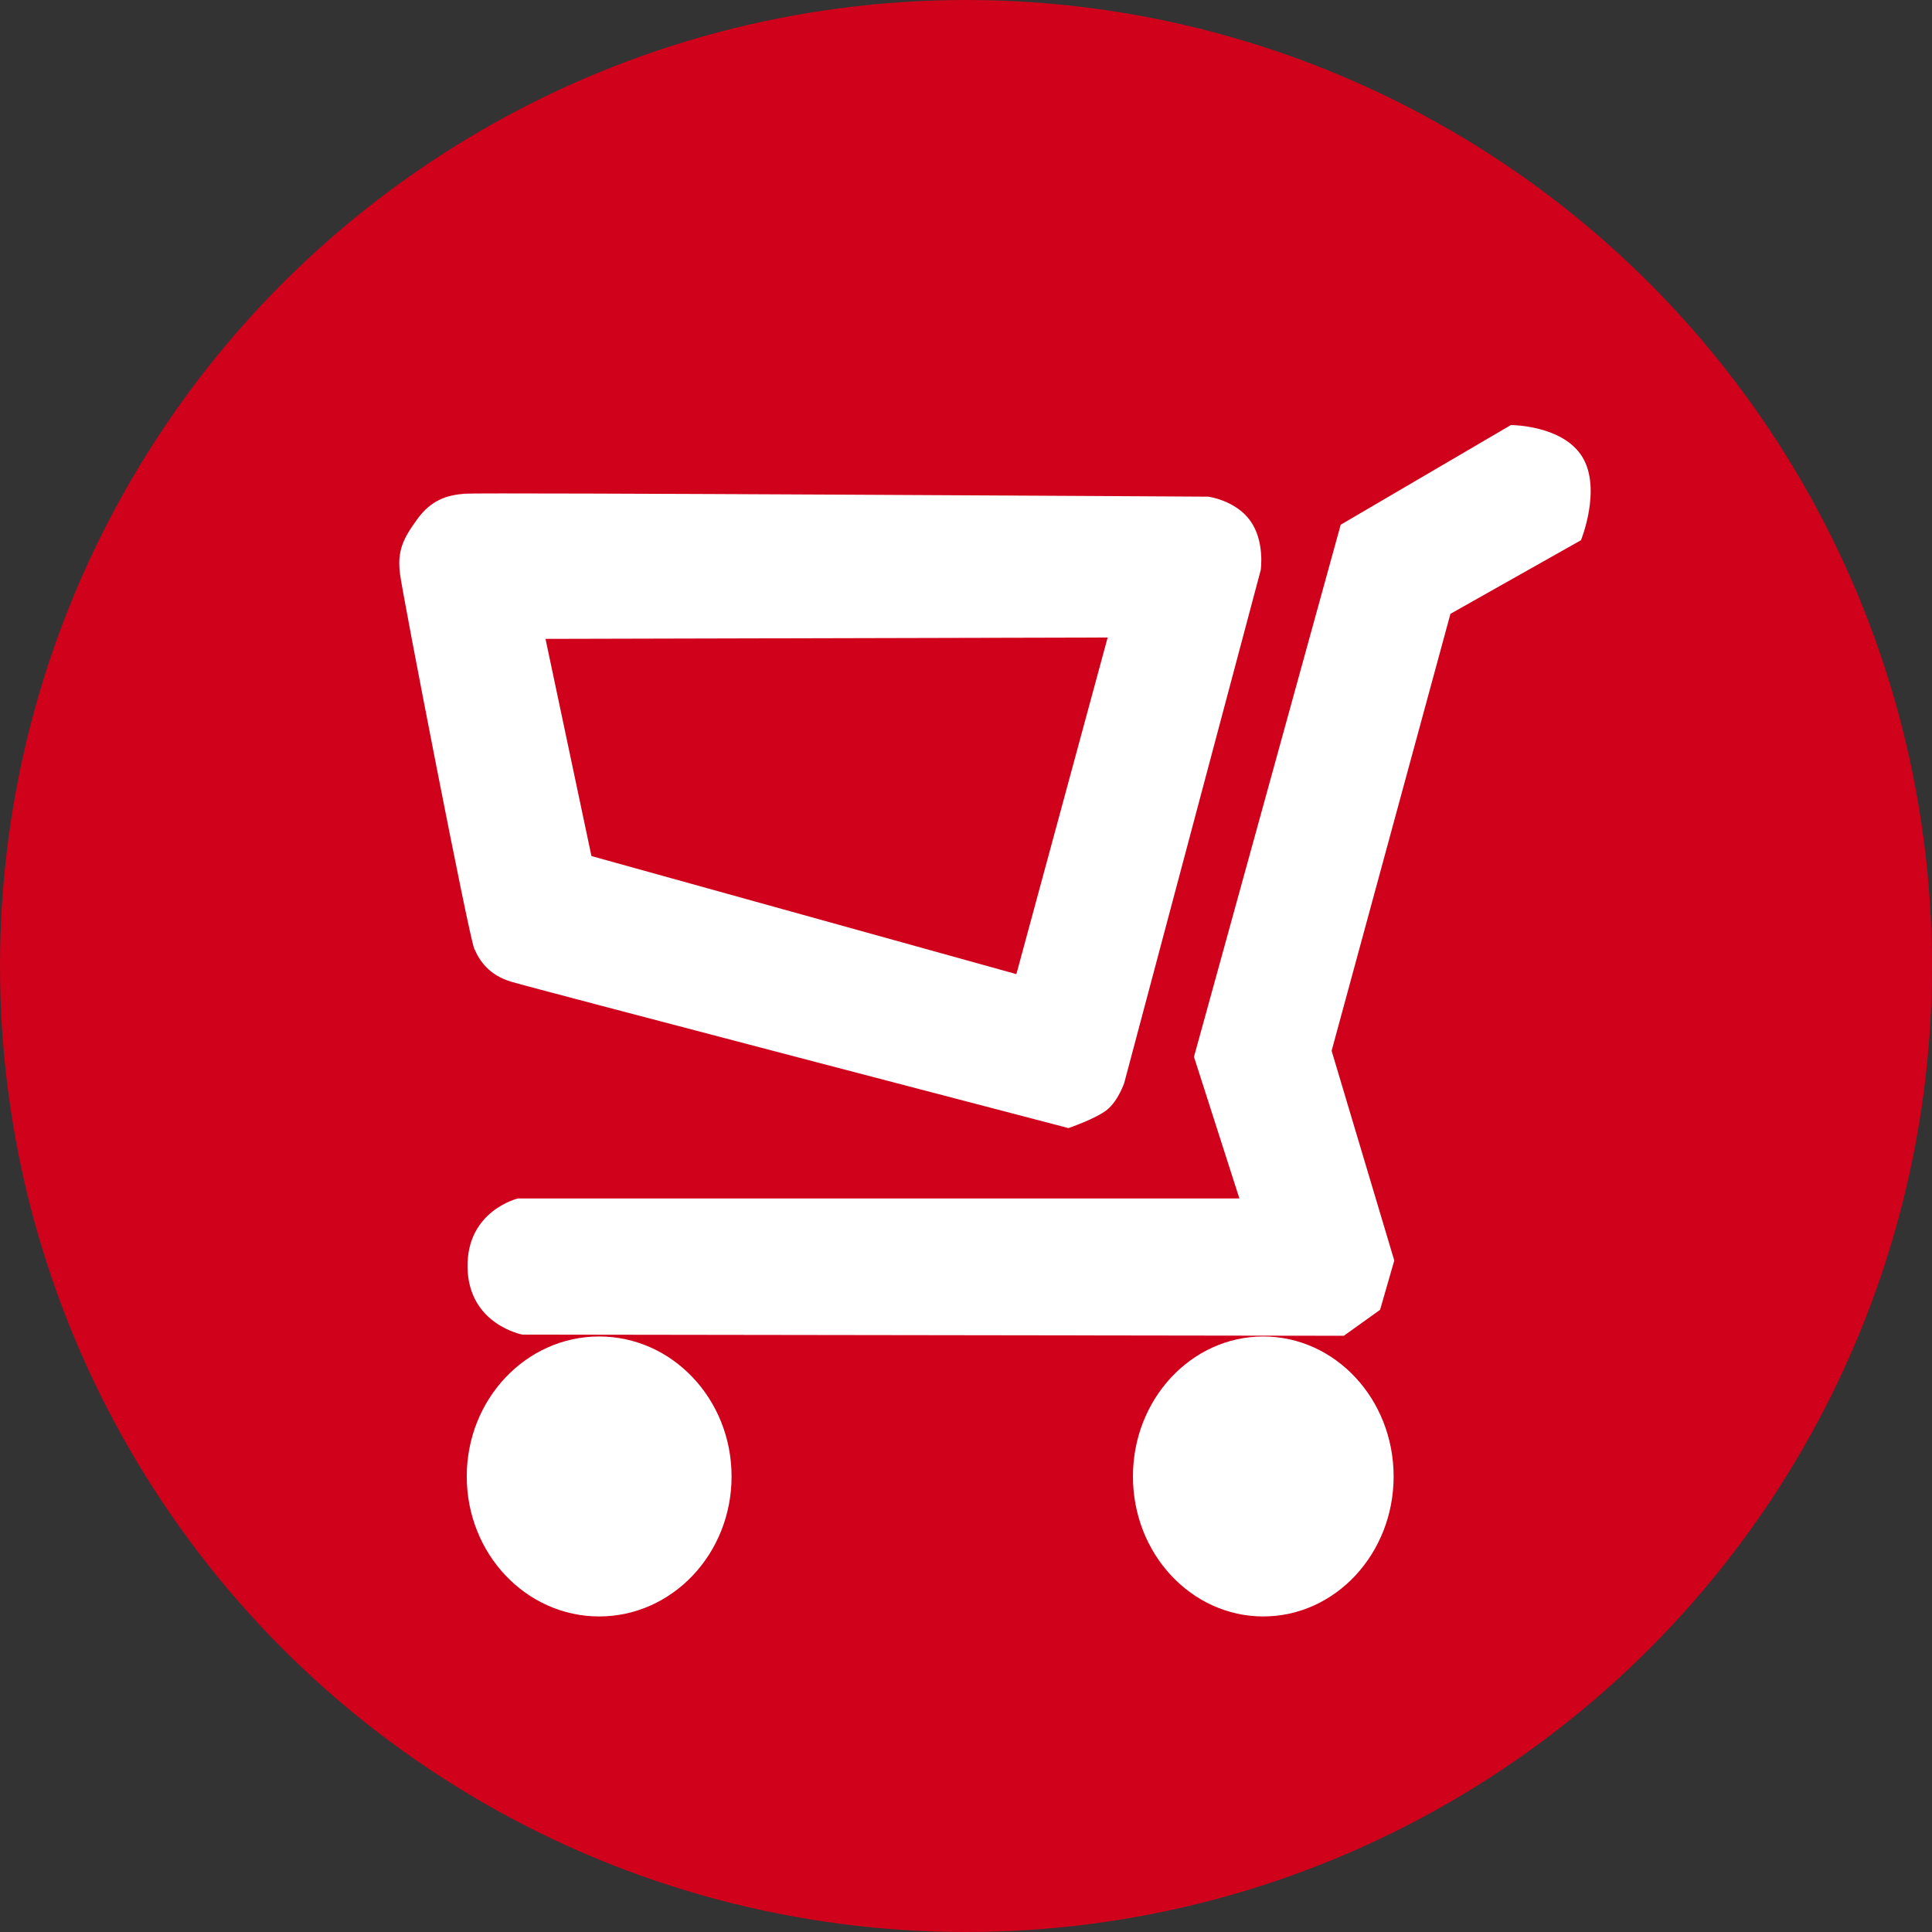<?xml version="1.0" encoding="UTF-8"?>
<svg width="300px" height="300px" viewBox="0 0 300 300" version="1.1" xmlns="http://www.w3.org/2000/svg" xmlns:xlink="http://www.w3.org/1999/xlink">
    <rect x="0" y="0" width="300" height="300" fill="#333333" stroke="none"/>
    <!-- Generator: Sketch 3.8.3 (29802) - http://www.bohemiancoding.com/sketch -->
    <title>order</title>
    <desc>Created with Sketch.</desc>
    <defs></defs>
    <g id="Page-1" stroke="none" stroke-width="1" fill="none" fill-rule="evenodd">
        <g id="order">
            <circle id="Oval-28" fill="#D0011B" cx="150" cy="150" r="150"></circle>
            <path d="M72.6,196.834 C72.427,187.97 80.438,186.094 80.438,186.094 L192.453,186.1 L185.399,164.106 L208.182,81.479 L234.611,66 C234.611,66 242.688,65.999 245.711,70.966 C248.733,75.933 245.494,83.883 245.494,83.883 L225.224,95.315 L206.772,163.169 L216.502,195.733 L214.296,203.391 L208.669,207.418 L81.13,207.24 C81.13,207.24 72.773,205.699 72.6,196.834 Z M73.634,147.285 C72.776,145.297 62.611,92.887 62.121,89.187 C61.632,85.487 62.643,83.577 64.809,80.598 C66.975,77.62 69.417,76.881 72.168,76.662 C74.919,76.443 187.631,77.123 187.631,77.123 C187.631,77.123 191.873,77.686 194.148,80.87 C196.424,84.054 195.768,88.508 195.768,88.508 L174.566,168.177 C174.566,168.177 173.627,170.933 171.907,172.323 C170.186,173.713 165.91,175.169 165.91,175.169 C165.91,175.169 82.791,153.473 79.377,152.441 C75.963,151.41 74.492,149.273 73.634,147.285 Z M91.839,132.928 L84.706,99.205 L171.996,98.992 L157.822,151.262 L91.839,132.928 Z M93.038,251 C104.393,251 113.598,241.269 113.598,229.264 C113.598,217.26 104.393,207.528 93.038,207.528 C81.682,207.528 72.477,217.26 72.477,229.264 C72.477,241.269 81.682,251 93.038,251 Z M196.162,251 C207.34,251 216.402,241.269 216.402,229.264 C216.402,217.26 207.34,207.528 196.162,207.528 C184.985,207.528 175.923,217.26 175.923,229.264 C175.923,241.269 184.985,251 196.162,251 Z" fill="#FFFFFF"></path>
        </g>
    </g>
</svg>